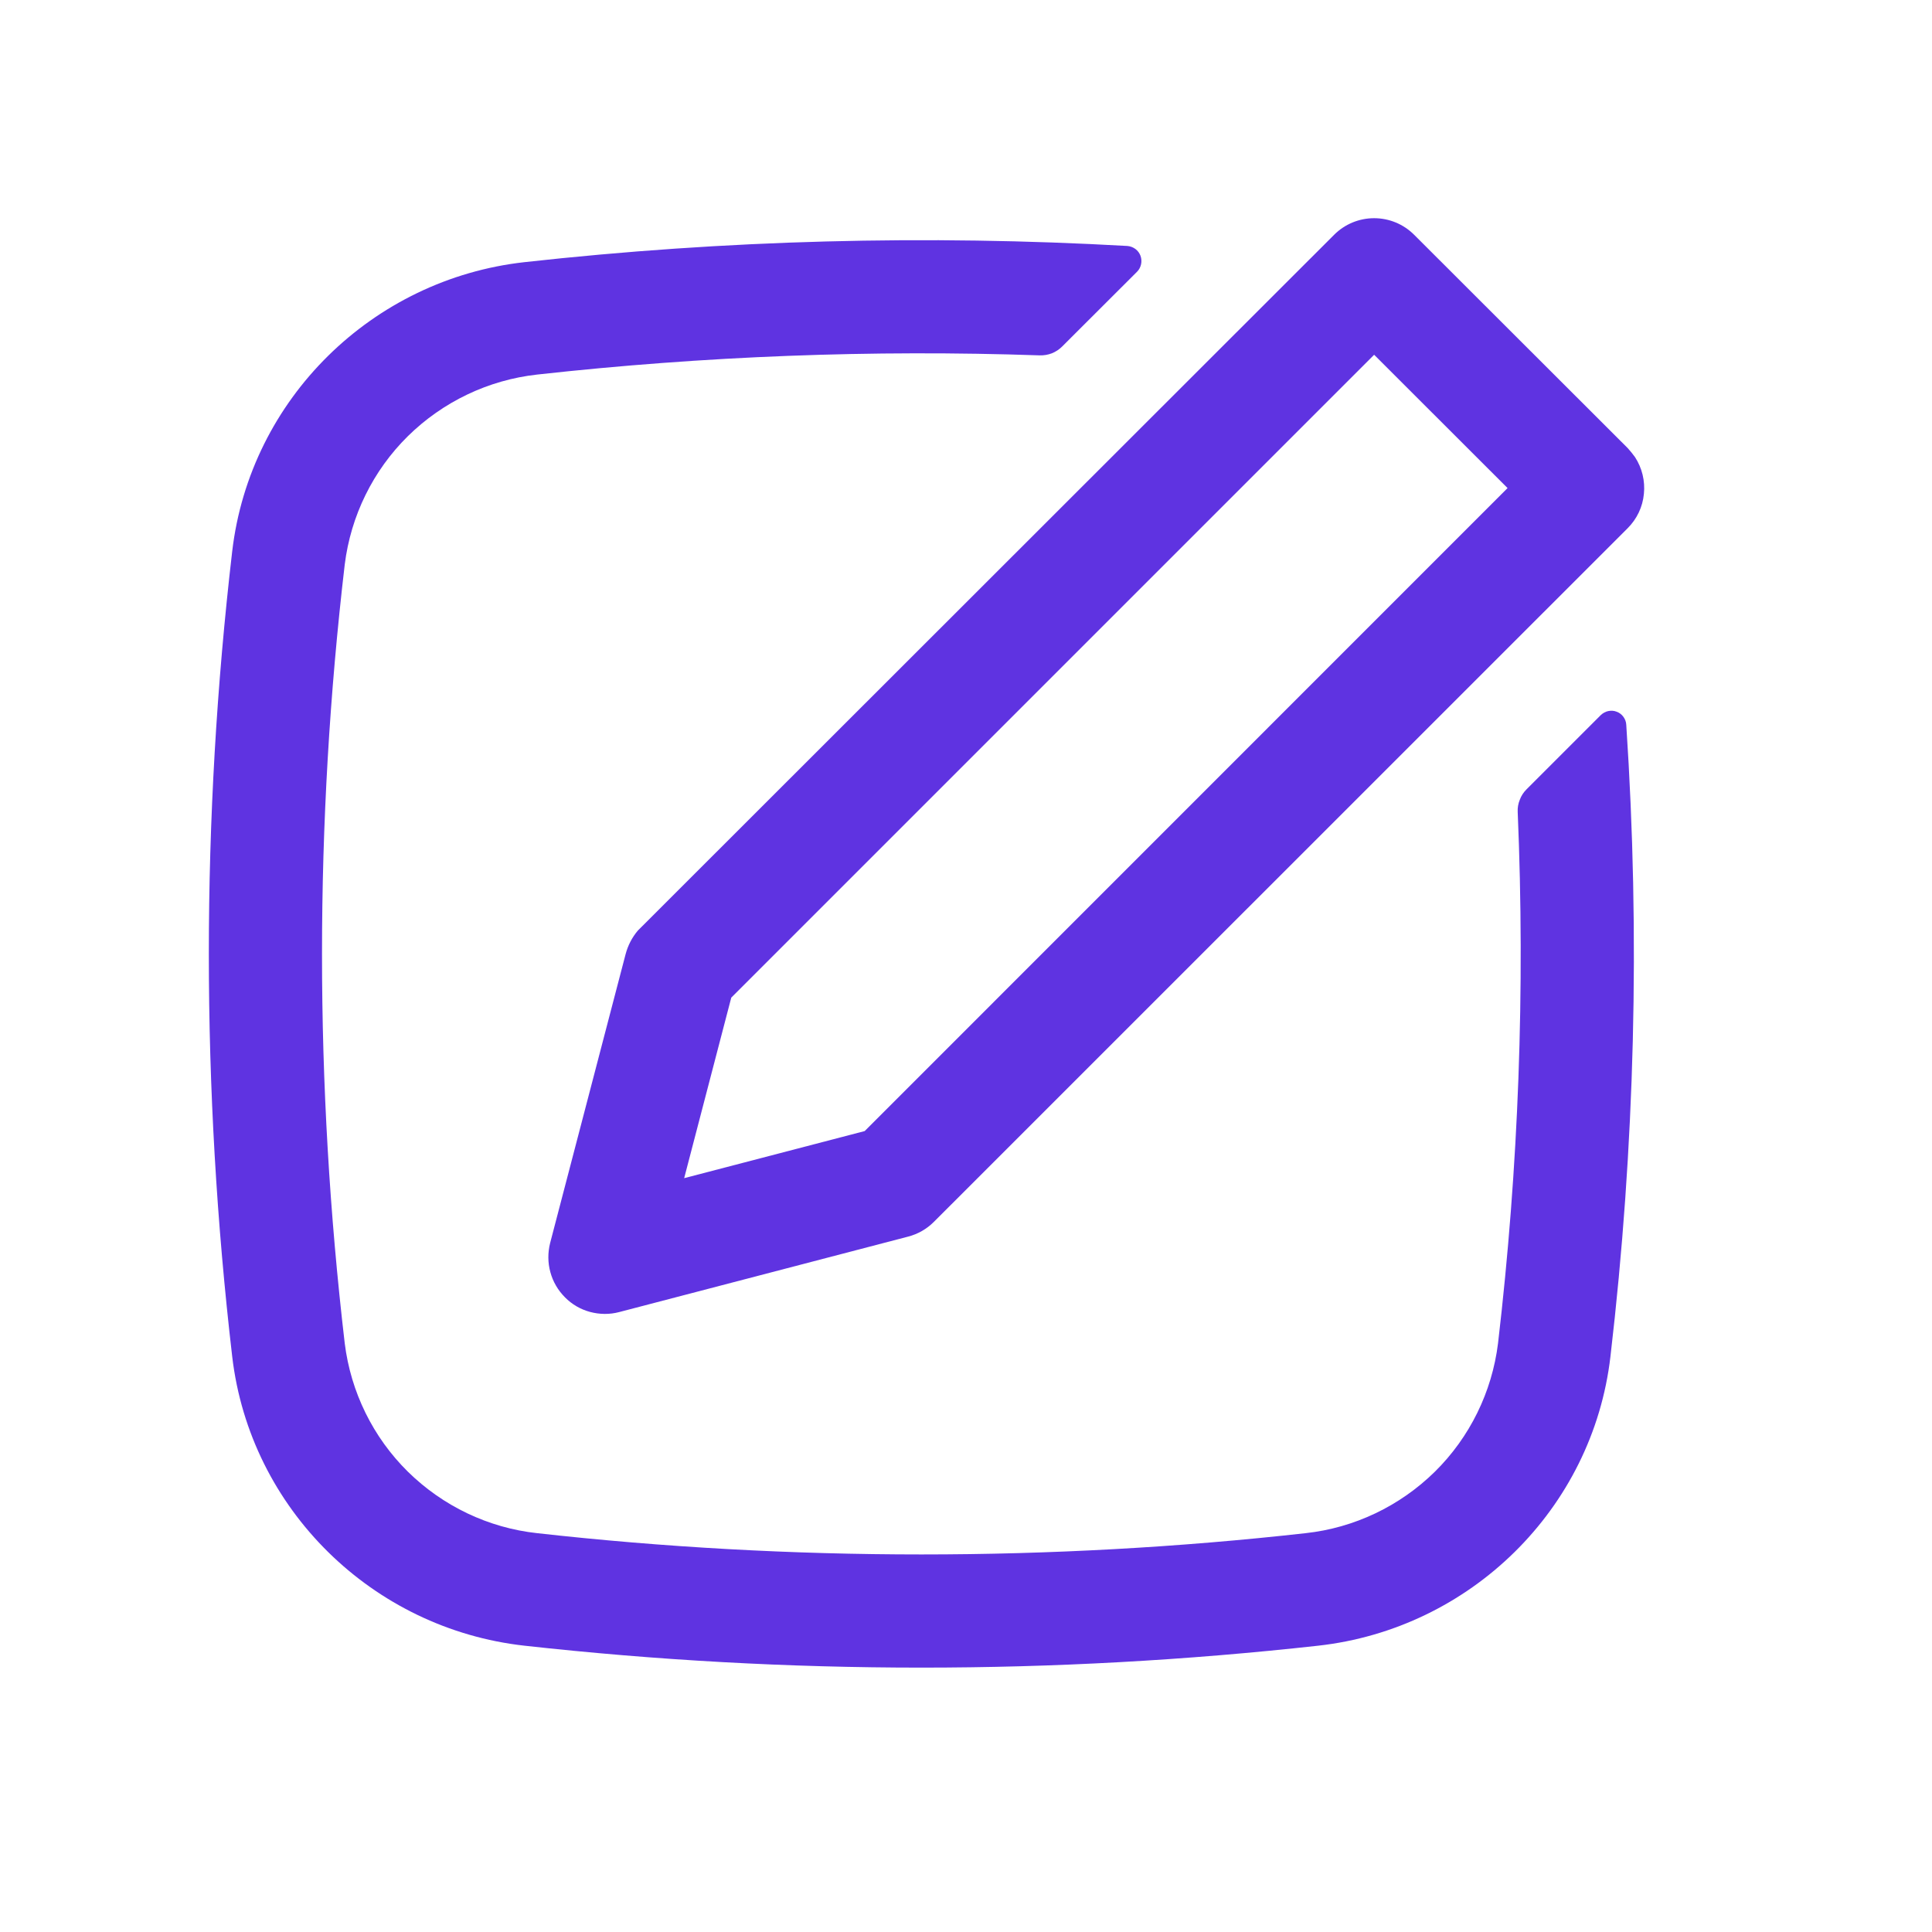 <svg width="16" height="16" viewBox="0 0 16 16" fill="none" xmlns="http://www.w3.org/2000/svg">
<path fill-rule="evenodd" clip-rule="evenodd" d="M13.54 3.785C13.599 3.875 13.625 3.983 13.614 4.09C13.604 4.198 13.556 4.298 13.48 4.374L7.734 10.119C7.675 10.178 7.602 10.22 7.521 10.241L5.128 10.866C5.049 10.887 4.966 10.886 4.887 10.865C4.808 10.844 4.736 10.802 4.679 10.744C4.621 10.686 4.579 10.614 4.558 10.536C4.536 10.457 4.536 10.373 4.556 10.294L5.181 7.902C5.2 7.83 5.234 7.764 5.282 7.707L11.049 1.944C11.137 1.856 11.256 1.807 11.38 1.807C11.504 1.807 11.623 1.856 11.711 1.944L13.48 3.711C13.501 3.734 13.521 3.759 13.54 3.785ZM12.485 4.042L11.38 2.938L6.056 8.262L5.666 9.757L7.161 9.367L12.485 4.042Z" fill="#5F33E1"/>
<path d="M12.406 11.125C12.577 9.665 12.631 8.194 12.569 6.725C12.567 6.69 12.573 6.656 12.586 6.624C12.598 6.591 12.617 6.562 12.642 6.537L13.257 5.922C13.274 5.906 13.295 5.894 13.318 5.889C13.342 5.884 13.366 5.885 13.388 5.894C13.411 5.902 13.43 5.917 13.444 5.936C13.458 5.955 13.467 5.978 13.468 6.002C13.584 7.746 13.54 9.498 13.337 11.234C13.19 12.498 12.175 13.489 10.916 13.629C8.732 13.871 6.528 13.871 4.344 13.629C3.086 13.489 2.071 12.498 1.923 11.234C1.665 9.019 1.665 6.781 1.923 4.566C2.071 3.302 3.086 2.311 4.344 2.171C6.002 1.987 7.672 1.943 9.337 2.037C9.361 2.039 9.384 2.048 9.403 2.062C9.422 2.076 9.437 2.096 9.445 2.118C9.453 2.14 9.455 2.165 9.45 2.188C9.445 2.211 9.434 2.233 9.417 2.25L8.796 2.87C8.772 2.894 8.743 2.913 8.711 2.926C8.679 2.938 8.645 2.944 8.611 2.943C7.221 2.895 5.83 2.949 4.448 3.102C4.044 3.147 3.668 3.327 3.378 3.612C3.089 3.897 2.905 4.272 2.855 4.675C2.604 6.818 2.604 8.982 2.855 11.125C2.905 11.528 3.089 11.903 3.378 12.188C3.668 12.473 4.044 12.653 4.448 12.697C6.545 12.932 8.715 12.932 10.813 12.697C11.216 12.653 11.593 12.473 11.883 12.188C12.172 11.903 12.356 11.528 12.406 11.125Z" fill="#5F33E1"/>
</svg>
